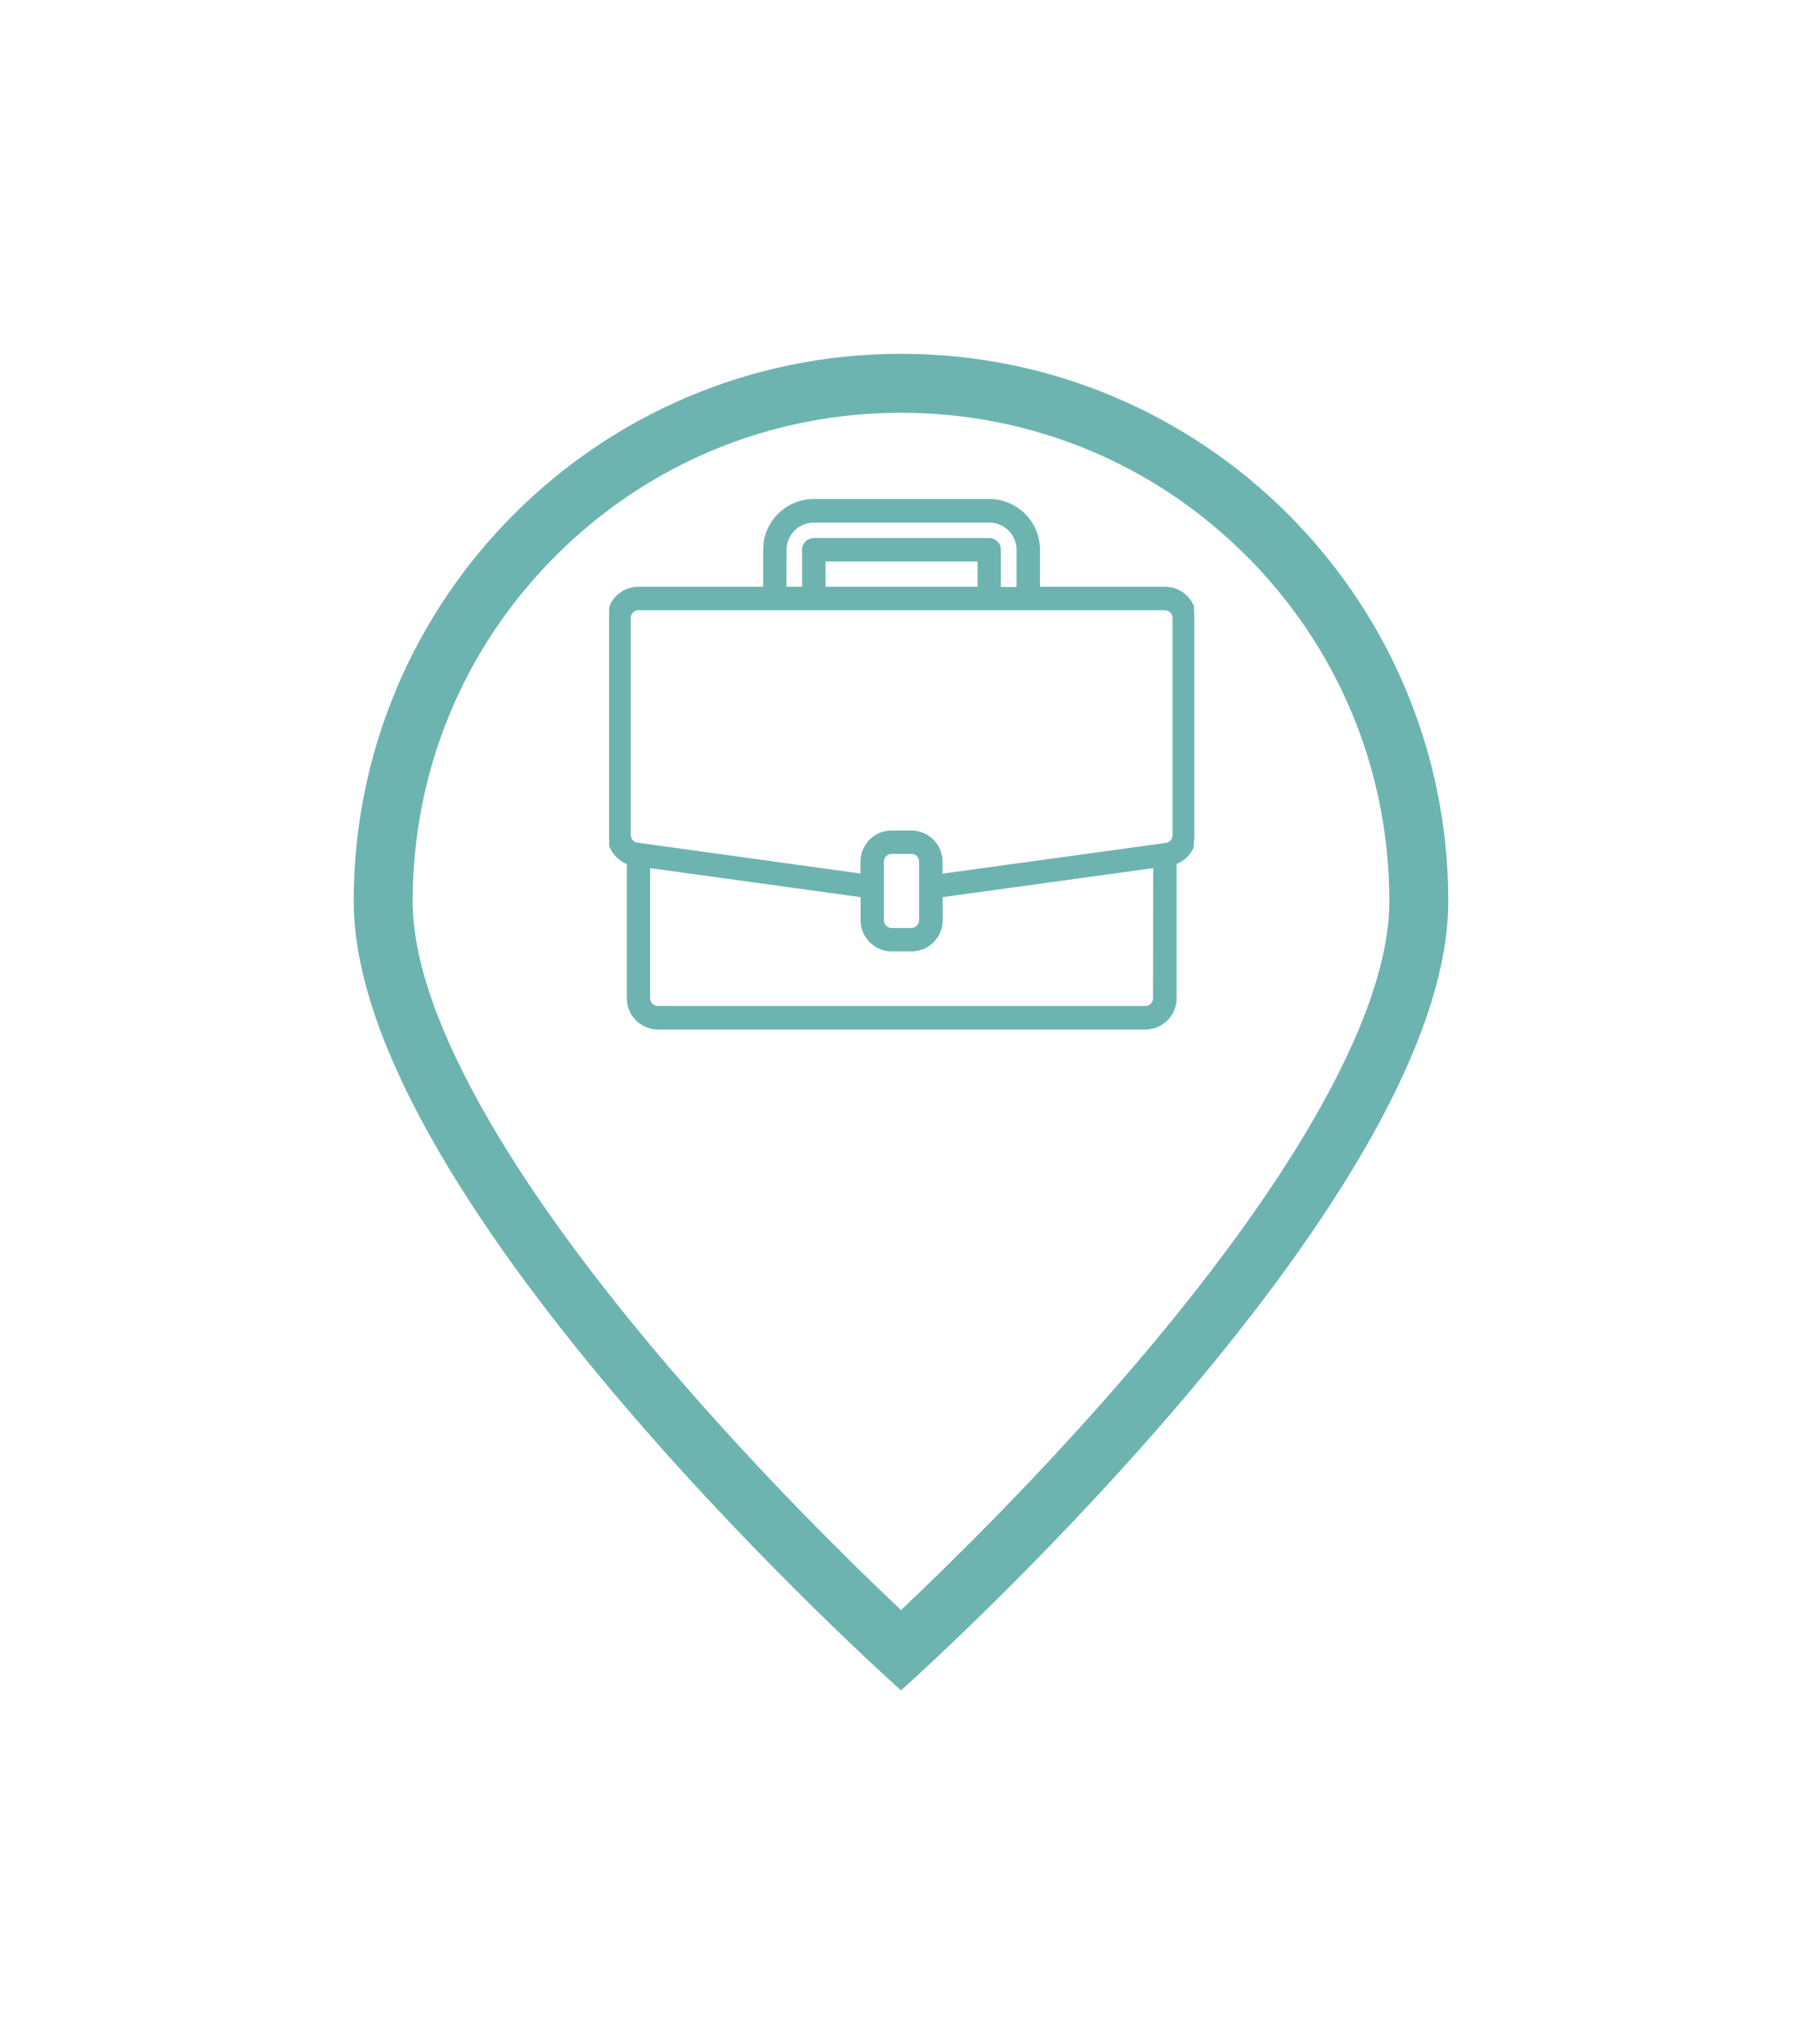 <svg xmlns="http://www.w3.org/2000/svg" xmlns:xlink="http://www.w3.org/1999/xlink" width="45.851" height="52" viewBox="0 0 45.851 52"><defs><filter id="a" x="0" y="0" width="45.851" height="52" filterUnits="userSpaceOnUse"><feOffset dy="3" input="SourceAlpha"/><feGaussianBlur stdDeviation="3" result="b"/><feFlood flood-opacity="0.78"/><feComposite operator="in" in2="b"/><feComposite in="SourceGraphic"/></filter><clipPath id="c"><rect width="14.88" height="14.88" transform="translate(267 283)" fill="#6db4b0"/></clipPath></defs><g transform="translate(-607.5 -925)"><g transform="matrix(1, 0, 0, 1, 607.5, 925)" filter="url(#a)"><g transform="translate(9 6)" fill="#fff"><path d="M 13.926 32.984 C 12.844 31.983 10.168 29.432 7.521 26.346 C 3.091 21.181 0.75 16.886 0.75 13.926 C 0.75 10.406 2.12 7.098 4.609 4.609 C 7.098 2.12 10.406 0.75 13.926 0.75 C 17.445 0.75 20.753 2.12 23.242 4.609 C 25.731 7.098 27.101 10.406 27.101 13.926 C 27.101 16.888 24.756 21.188 20.319 26.358 C 17.674 29.441 15.005 31.985 13.926 32.984 Z" stroke="none"/><path d="M 13.926 1.5 C 10.607 1.5 7.486 2.792 5.139 5.139 C 2.792 7.486 1.5 10.607 1.5 13.926 C 1.5 15.408 2.161 17.297 3.464 19.539 C 4.57 21.441 6.123 23.563 8.08 25.845 C 10.356 28.5 12.657 30.758 13.926 31.957 C 15.189 30.763 17.477 28.518 19.75 25.87 C 21.712 23.583 23.269 21.458 24.379 19.552 C 25.687 17.304 26.351 15.411 26.351 13.926 C 26.351 10.607 25.059 7.486 22.712 5.139 C 20.365 2.792 17.244 1.5 13.926 1.5 M 13.926 0 C 21.616 0 27.851 6.235 27.851 13.926 C 27.851 21.616 13.926 34 13.926 34 C 13.926 34 -1.9073486328125e-06 21.616 -1.9073486328125e-06 13.926 C -1.9073486328125e-06 6.235 6.235 0 13.926 0 Z" stroke="none" fill="#6db4b0"/></g></g><g transform="translate(356 654)" clip-path="url(#c)"><path d="M14.136,2.232H10.912V1.24A1.24,1.24,0,0,0,9.672,0H5.208a1.24,1.24,0,0,0-1.24,1.24v.992H.744A.744.744,0,0,0,0,2.976V8.5a.747.747,0,0,0,.5.7v3.451a.744.744,0,0,0,.744.744h12.4a.744.744,0,0,0,.744-.744V9.2a.747.747,0,0,0,.5-.7V2.976A.744.744,0,0,0,14.136,2.232ZM4.464,1.24A.744.744,0,0,1,5.208.5H9.672a.744.744,0,0,1,.744.744v.992h-.5V1.24A.248.248,0,0,0,9.672.992H5.208a.248.248,0,0,0-.248.248v.992h-.5Zm4.96.992H5.456V1.488H9.424Zm4.464,10.416a.248.248,0,0,1-.248.248H1.24a.248.248,0,0,1-.248-.248V9.282l5.456.752v.63a.744.744,0,0,0,.744.744h.5a.744.744,0,0,0,.744-.744v-.63l5.456-.752ZM7.936,10.664a.248.248,0,0,1-.248.248h-.5a.248.248,0,0,1-.248-.248V9.176a.248.248,0,0,1,.248-.248h.5a.248.248,0,0,1,.248.248ZM14.384,8.5a.248.248,0,0,1-.213.248l-.069.009-5.67.78V9.176a.744.744,0,0,0-.744-.744h-.5a.744.744,0,0,0-.744.744v.358L.709,8.74A.248.248,0,0,1,.5,8.492V2.976a.248.248,0,0,1,.248-.248H14.136a.248.248,0,0,1,.248.248Zm0,0" transform="translate(267 283.744)" fill="#6db4b0" stroke="#6db4b0" stroke-width="0.1"/></g></g></svg>